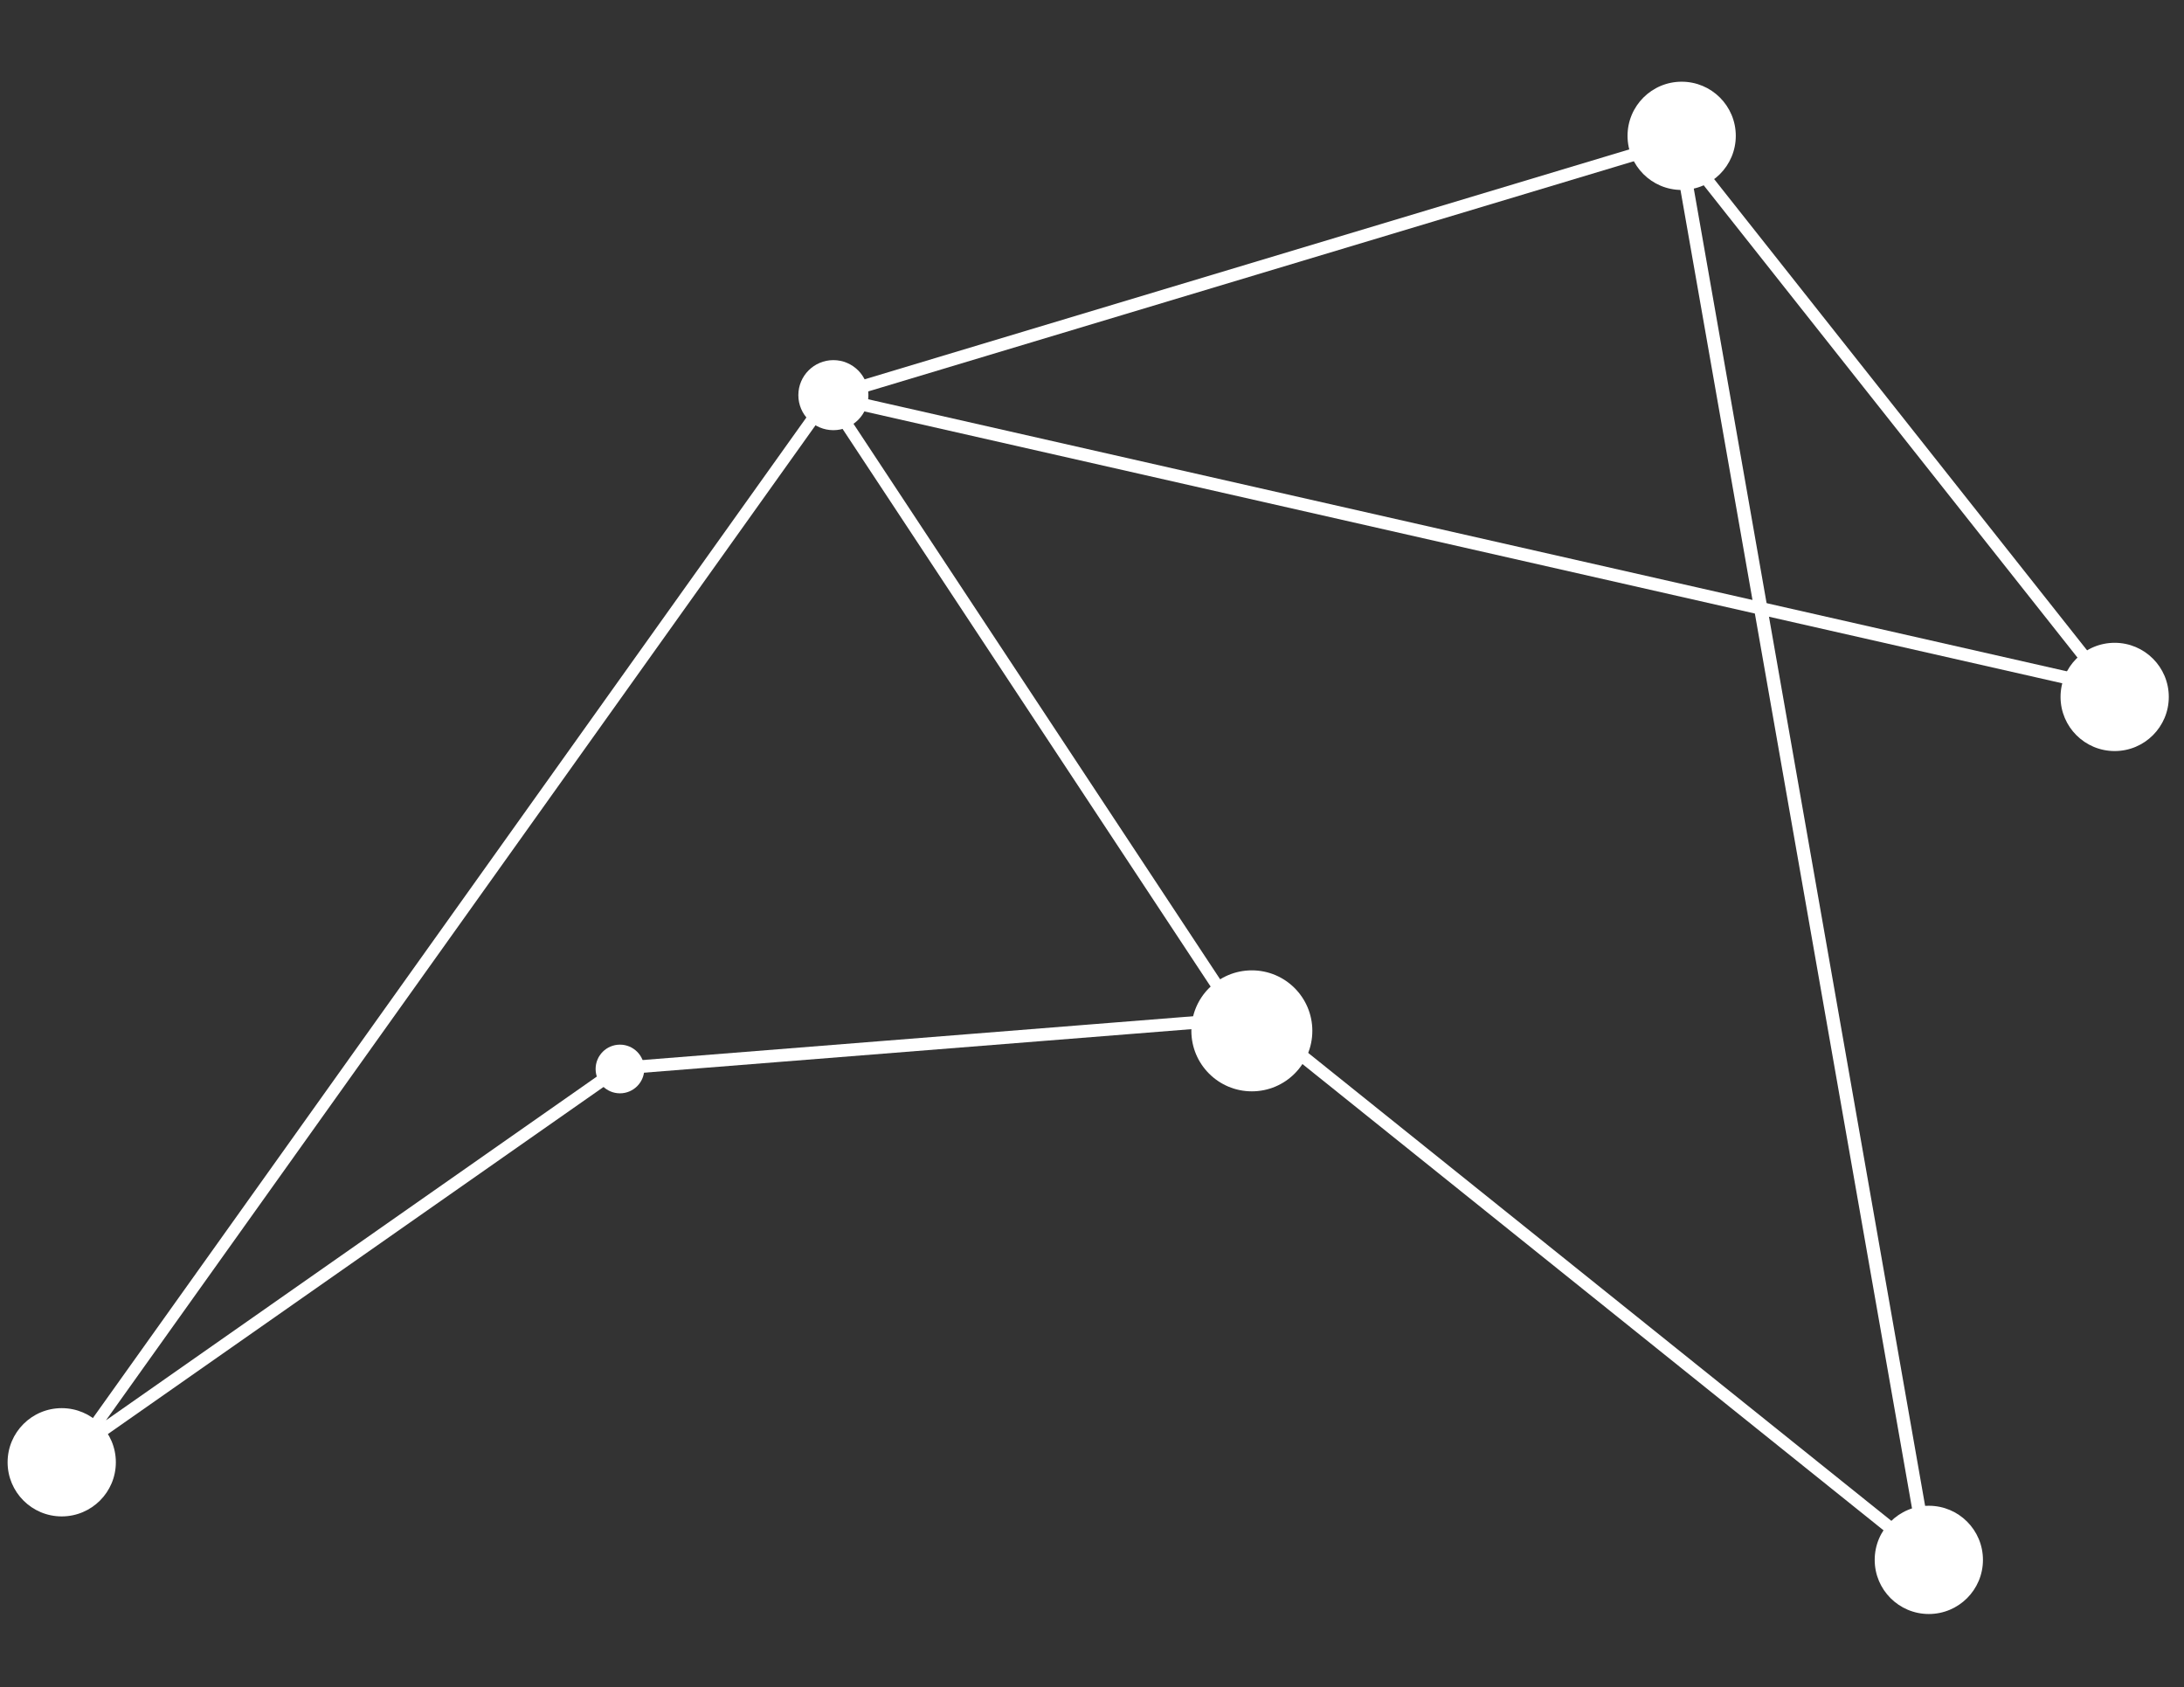 <?xml version="1.0" encoding="UTF-8" standalone="no"?>
<!-- Generator: Adobe Illustrator 16.0.0, SVG Export Plug-In . SVG Version: 6.00 Build 0)  -->

<svg
   xmlns:dc="http://purl.org/dc/elements/1.1/"
   xmlns:cc="http://creativecommons.org/ns#"
   xmlns:rdf="http://www.w3.org/1999/02/22-rdf-syntax-ns#"
   xmlns:svg="http://www.w3.org/2000/svg"
   xmlns="http://www.w3.org/2000/svg"
   xmlns:sodipodi="http://sodipodi.sourceforge.net/DTD/sodipodi-0.dtd"
   xmlns:inkscape="http://www.inkscape.org/namespaces/inkscape"
   version="1.1"
   id="background"
   x="0px"
   y="0px"
   width="171.5px"
   height="132.5px"
   viewBox="0 0 171.5 132.5"
   enable-background="new 0 0 171.5 132.5"
   xml:space="preserve"
   sodipodi:docname="stars2.svg"
   inkscape:version="0.92.2 (5c3e80d, 2017-08-06)"><rect x="0" y="0" width="171.5" height="132.5" fill="#333333" stroke="none"/><defs
     id="defs3745" /><sodipodi:namedview
     pagecolor="#ffffff"
     bordercolor="#666666"
     borderopacity="1"
     objecttolerance="10"
     gridtolerance="10"
     guidetolerance="10"
     inkscape:pageopacity="0"
     inkscape:pageshadow="2"
     inkscape:window-width="1858"
     inkscape:window-height="1057"
     id="namedview3743"
     showgrid="false"
     inkscape:pagecheckerboard="true"
     inkscape:zoom="6.7018868"
     inkscape:cx="85.75"
     inkscape:cy="67.505436"
     inkscape:window-x="-8"
     inkscape:window-y="-8"
     inkscape:window-maximized="1"
     inkscape:current-layer="background" /><circle
     style="fill:#ffffff"
     cx="-166.056"
     cy="-54.724"
     r="4.25"
     id="circle3724"
     transform="scale(-1)" /><circle
     style="fill:#ffffff"
     cx="-132.054"
     cy="-10.666"
     r="4.25"
     id="circle3726"
     transform="scale(-1)" /><circle
     style="fill:#ffffff"
     cx="-98.302"
     cy="-80.944"
     r="4.75"
     id="circle3728"
     transform="scale(-1)" /><circle
     style="fill:#ffffff"
     cx="-151.462"
     cy="-122.485"
     r="4.25"
     id="circle3730"
     transform="scale(-1)" /><circle
     style="fill:#ffffff"
     cx="-65.441"
     cy="-31.028"
     r="2.75"
     id="circle3732"
     transform="scale(-1)" /><circle
     style="fill:#ffffff"
     cx="-48.682"
     cy="-83.939"
     r="1.911"
     id="circle3734"
     transform="scale(-1)" /><circle
     style="fill:#ffffff"
     cx="-4.847"
     cy="-114.821"
     r="4.25"
     id="circle3736"
     transform="scale(-1)" /><polyline
     style="fill:none;stroke:#ffffff;stroke-miterlimit:10"
     stroke-miterlimit="10"
     points="72.75,52.75 117.25,96.25 4.25,92.25 48.25,128.25   117.25,96.25 167.25,4.25 126.25,41.25 72.75,54.334 8.25,22.25 "
     id="polyline3738"
     transform="matrix(-0.895,-0.167,0.152,-0.986,155.367,145.638)" /><line
     style="fill:none;stroke:#ffffff;stroke-width:1.048;stroke-miterlimit:10"
     stroke-miterlimit="10"
     x1="131.723"
     y1="10.534"
     x2="151.356"
     y2="122.323"
     id="line3740" /></svg>